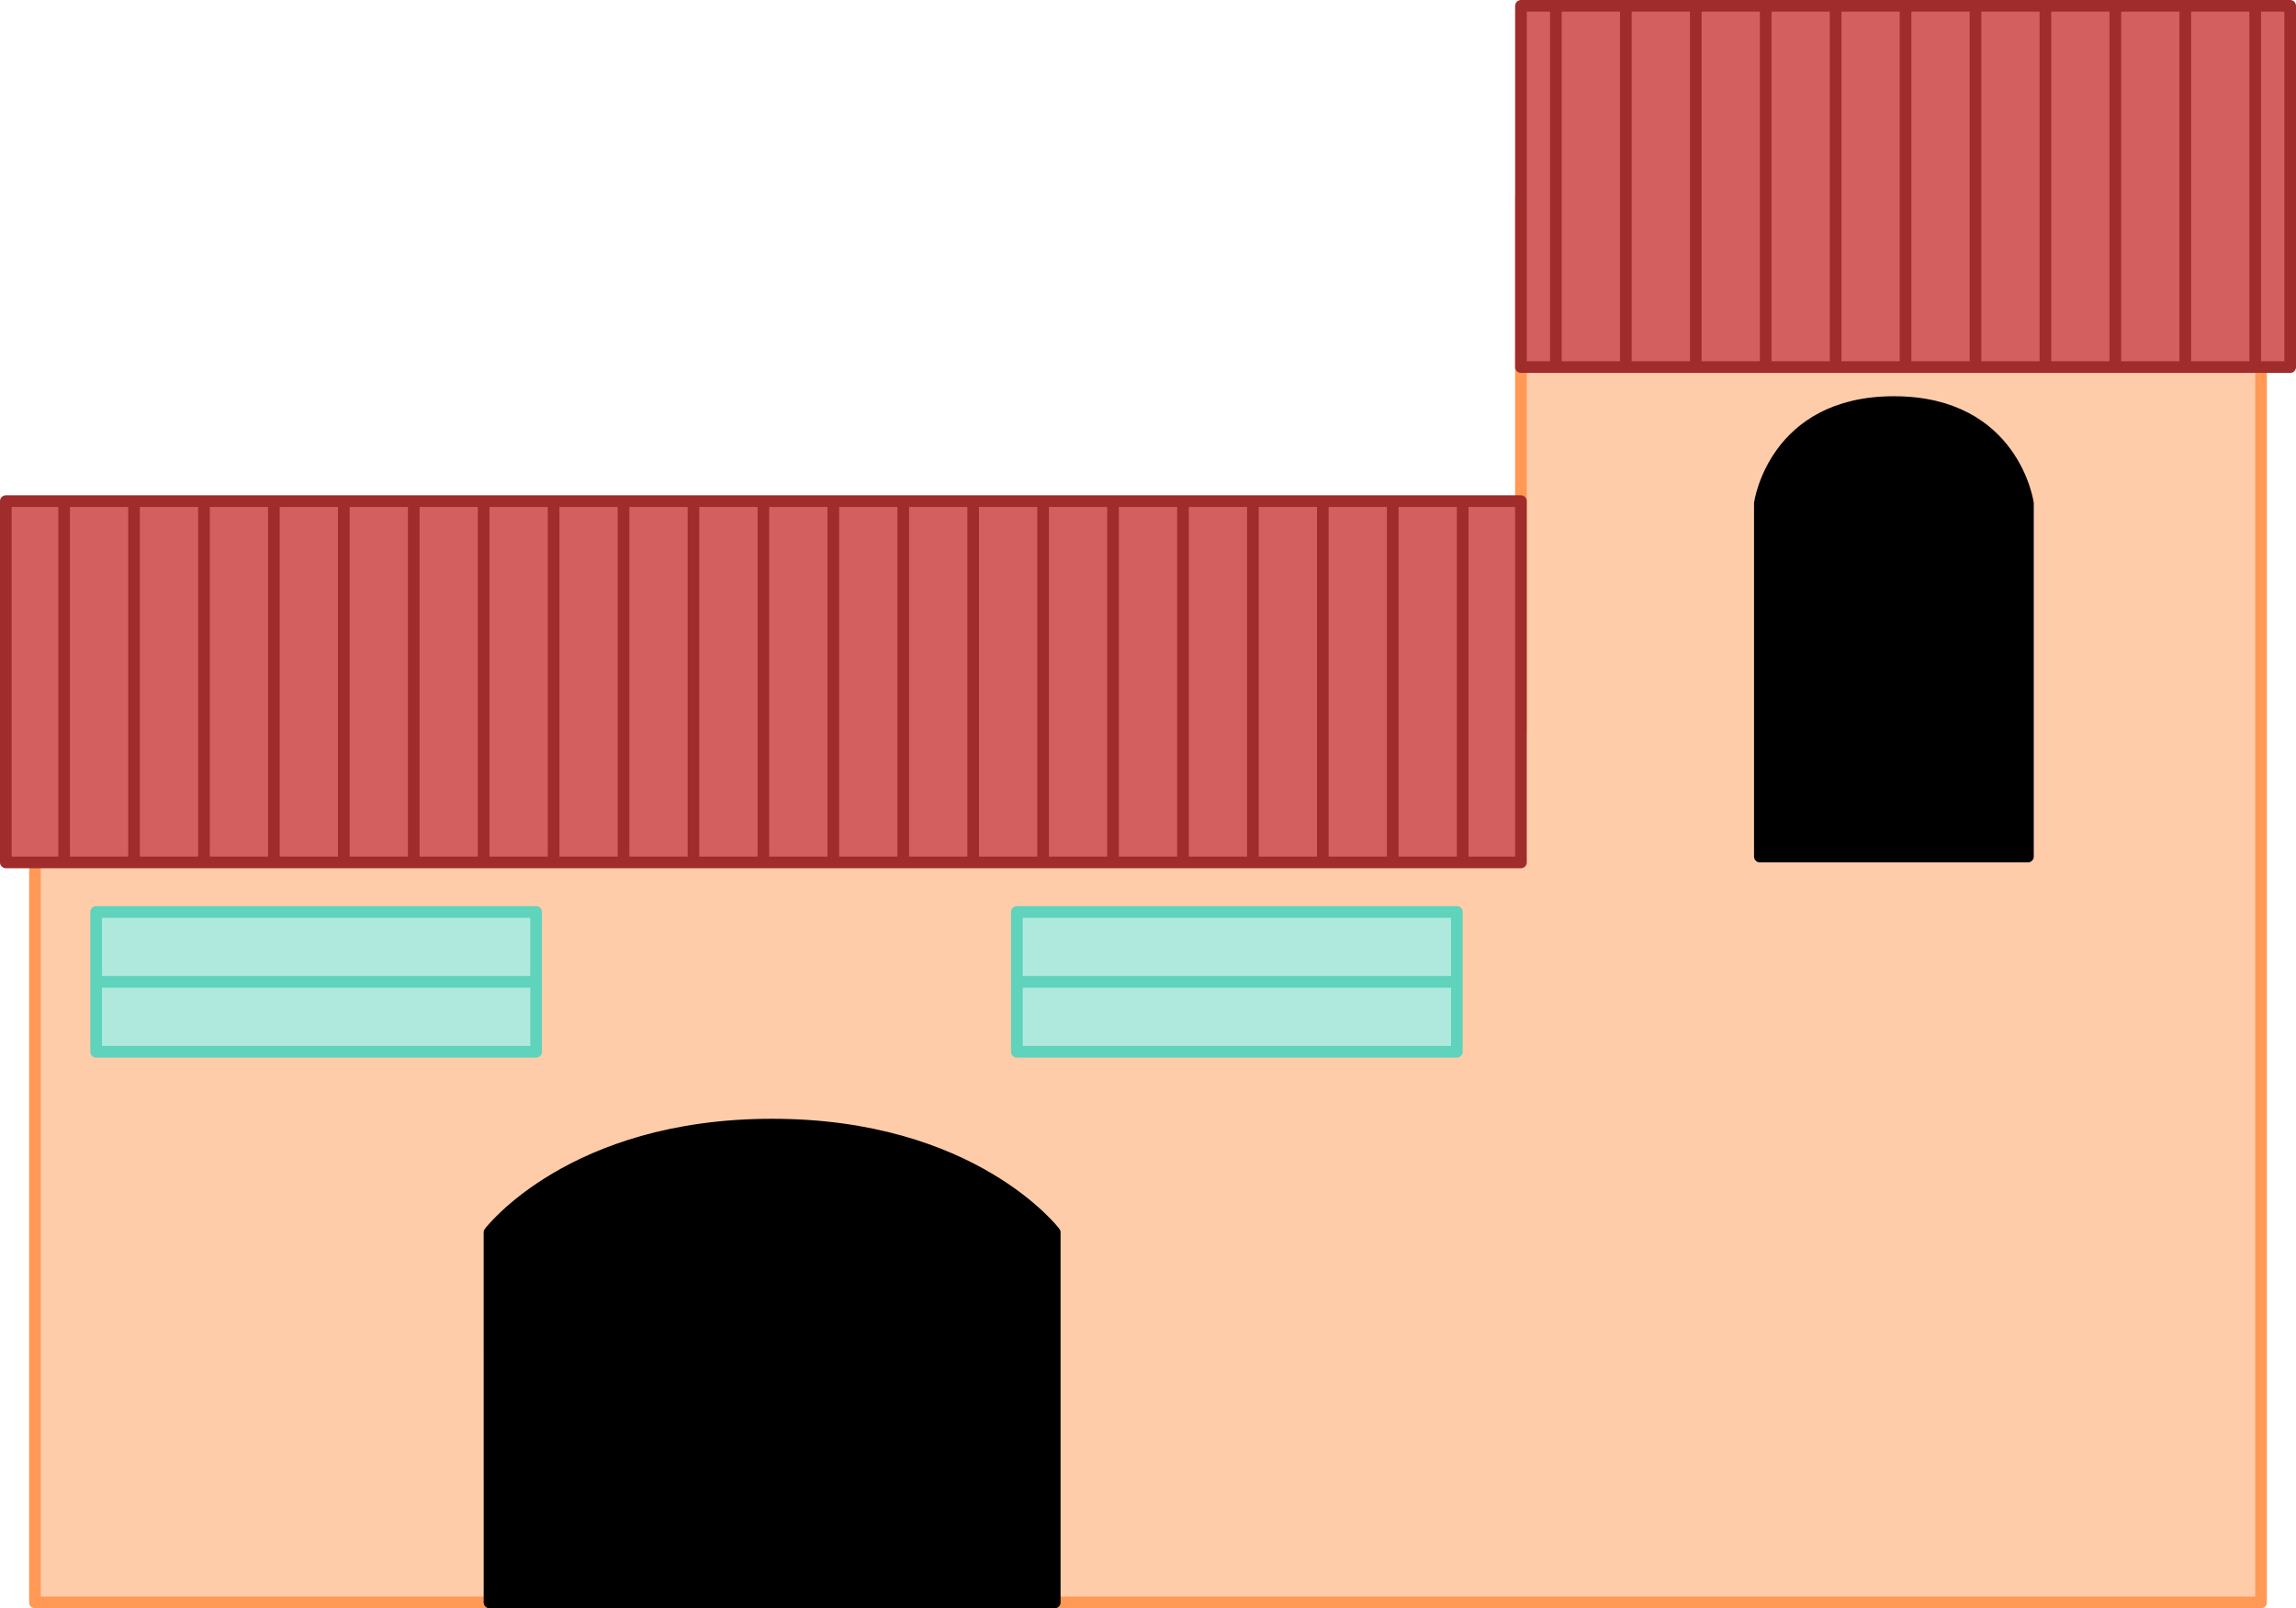 <?xml version="1.0" encoding="UTF-8" standalone="no"?>
<!-- Created with Inkscape (http://www.inkscape.org/) -->

<svg
   width="788"
   height="552"
   viewBox="0 0 208.492 146.05"
   version="1.1"
   id="svg8"
   inkscape:version="1.1.2 (0a00cf5339, 2022-02-04)"
   sodipodi:docname="house4.svg"
   inkscape:export-filename="/home/victor/Projects/cogmura/data/img/block/house4.png"
   inkscape:export-xdpi="96"
   inkscape:export-ydpi="96"
   xmlns:inkscape="http://www.inkscape.org/namespaces/inkscape"
   xmlns:sodipodi="http://sodipodi.sourceforge.net/DTD/sodipodi-0.dtd"
   xmlns="http://www.w3.org/2000/svg"
   xmlns:svg="http://www.w3.org/2000/svg"
   xmlns:rdf="http://www.w3.org/1999/02/22-rdf-syntax-ns#"
   xmlns:cc="http://creativecommons.org/ns#"
   xmlns:dc="http://purl.org/dc/elements/1.1/">
  <defs
     id="defs2" />
  <sodipodi:namedview
     id="base"
     pagecolor="#ffffff"
     bordercolor="#666666"
     borderopacity="1.0"
     inkscape:pageopacity="0.0"
     inkscape:pageshadow="2"
     inkscape:zoom="1"
     inkscape:cx="371"
     inkscape:cy="309"
     inkscape:document-units="px"
     inkscape:current-layer="layer1"
     showgrid="false"
     units="px"
     inkscape:pagecheckerboard="true"
     inkscape:showpageshadow="false"
     inkscape:window-width="1920"
     inkscape:window-height="1012"
     inkscape:window-x="0"
     inkscape:window-y="0"
     inkscape:window-maximized="1"
     inkscape:snap-global="false" />
  <g
     inkscape:label="Layer 1"
     inkscape:groupmode="layer"
     id="layer1"
     transform="translate(0,-167.883)">
    <path
       style="opacity:1;fill:#ffccaa;fill-opacity:1;stroke:#ff9955;stroke-width:1.058;stroke-linecap:round;stroke-linejoin:round;stroke-miterlimit:4;stroke-dasharray:none;stroke-opacity:1;paint-order:normal"
       d="M 3.175,234.029 H 138.113 V 185.875 h 67.204 V 313.404 H 3.175 Z"
       id="rect812"
       inkscape:connector-curvature="0"
       sodipodi:nodetypes="ccccccc" />
    <rect
       style="opacity:1;fill:#afe9dd;fill-opacity:1;stroke:#5fd3bc;stroke-width:1.058;stroke-linecap:round;stroke-linejoin:round;stroke-miterlimit:4;stroke-dasharray:none;stroke-opacity:1;paint-order:normal"
       id="rect838"
       width="39.952"
       height="12.7"
       x="8.731"
       y="250.698" />
    <rect
       y="250.698"
       x="92.34"
       height="12.7"
       width="39.952"
       id="rect840"
       style="opacity:1;fill:#afe9dd;fill-opacity:1;stroke:#5fd3bc;stroke-width:1.058;stroke-linecap:round;stroke-linejoin:round;stroke-miterlimit:4;stroke-dasharray:none;stroke-opacity:1;paint-order:normal" />
    <rect
       style="opacity:1;fill:#d35f5f;fill-opacity:1;stroke:#a02c2c;stroke-width:1.058;stroke-linecap:round;stroke-linejoin:round;stroke-miterlimit:4;stroke-dasharray:none;stroke-opacity:1;paint-order:normal"
       id="rect844"
       width="137.583"
       height="32.808"
       x="0.529"
       y="213.392" />
    <rect
       y="168.413"
       x="138.113"
       height="32.808"
       width="69.85"
       id="rect846"
       style="opacity:1;fill:#d35f5f;fill-opacity:1;stroke:#a02c2c;stroke-width:1.058;stroke-linecap:round;stroke-linejoin:round;stroke-miterlimit:4;stroke-dasharray:none;stroke-opacity:1;paint-order:normal" />
    <path
       style="opacity:1;fill:none;fill-opacity:1;stroke:#a02c2c;stroke-width:1.058;stroke-linecap:round;stroke-linejoin:round;stroke-miterlimit:4;stroke-dasharray:none;stroke-opacity:1;paint-order:normal"
       d="m 5.821,213.656 v 32.279"
       id="path848"
       inkscape:connector-curvature="0" />
    <path
       inkscape:connector-curvature="0"
       id="path850"
       d="m 12.171,213.656 v 32.279"
       style="opacity:1;fill:none;fill-opacity:1;stroke:#a02c2c;stroke-width:1.058;stroke-linecap:round;stroke-linejoin:round;stroke-miterlimit:4;stroke-dasharray:none;stroke-opacity:1;paint-order:normal" />
    <path
       inkscape:connector-curvature="0"
       id="path852"
       d="m 18.521,213.656 v 32.279"
       style="opacity:1;fill:none;fill-opacity:1;stroke:#a02c2c;stroke-width:1.058;stroke-linecap:round;stroke-linejoin:round;stroke-miterlimit:4;stroke-dasharray:none;stroke-opacity:1;paint-order:normal" />
    <path
       style="opacity:1;fill:none;fill-opacity:1;stroke:#a02c2c;stroke-width:1.058;stroke-linecap:round;stroke-linejoin:round;stroke-miterlimit:4;stroke-dasharray:none;stroke-opacity:1;paint-order:normal"
       d="m 24.871,213.656 v 32.279"
       id="path854"
       inkscape:connector-curvature="0" />
    <path
       inkscape:connector-curvature="0"
       id="path856"
       d="m 31.221,213.656 v 32.279"
       style="opacity:1;fill:none;fill-opacity:1;stroke:#a02c2c;stroke-width:1.058;stroke-linecap:round;stroke-linejoin:round;stroke-miterlimit:4;stroke-dasharray:none;stroke-opacity:1;paint-order:normal" />
    <path
       style="opacity:1;fill:none;fill-opacity:1;stroke:#a02c2c;stroke-width:1.058;stroke-linecap:round;stroke-linejoin:round;stroke-miterlimit:4;stroke-dasharray:none;stroke-opacity:1;paint-order:normal"
       d="m 37.571,213.656 v 32.279"
       id="path858"
       inkscape:connector-curvature="0" />
    <path
       style="opacity:1;fill:none;fill-opacity:1;stroke:#a02c2c;stroke-width:1.058;stroke-linecap:round;stroke-linejoin:round;stroke-miterlimit:4;stroke-dasharray:none;stroke-opacity:1;paint-order:normal"
       d="m 43.921,213.656 v 32.279"
       id="path860"
       inkscape:connector-curvature="0" />
    <path
       inkscape:connector-curvature="0"
       id="path862"
       d="m 50.271,213.656 v 32.279"
       style="opacity:1;fill:none;fill-opacity:1;stroke:#a02c2c;stroke-width:1.058;stroke-linecap:round;stroke-linejoin:round;stroke-miterlimit:4;stroke-dasharray:none;stroke-opacity:1;paint-order:normal" />
    <path
       inkscape:connector-curvature="0"
       id="path864"
       d="m 56.621,213.656 v 32.279"
       style="opacity:1;fill:none;fill-opacity:1;stroke:#a02c2c;stroke-width:1.058;stroke-linecap:round;stroke-linejoin:round;stroke-miterlimit:4;stroke-dasharray:none;stroke-opacity:1;paint-order:normal" />
    <path
       style="opacity:1;fill:none;fill-opacity:1;stroke:#a02c2c;stroke-width:1.058;stroke-linecap:round;stroke-linejoin:round;stroke-miterlimit:4;stroke-dasharray:none;stroke-opacity:1;paint-order:normal"
       d="m 62.971,213.656 v 32.279"
       id="path866"
       inkscape:connector-curvature="0" />
    <path
       style="opacity:1;fill:none;fill-opacity:1;stroke:#a02c2c;stroke-width:1.058;stroke-linecap:round;stroke-linejoin:round;stroke-miterlimit:4;stroke-dasharray:none;stroke-opacity:1;paint-order:normal"
       d="m 69.321,213.656 v 32.279"
       id="path868"
       inkscape:connector-curvature="0" />
    <path
       inkscape:connector-curvature="0"
       id="path870"
       d="m 75.671,213.656 v 32.279"
       style="opacity:1;fill:none;fill-opacity:1;stroke:#a02c2c;stroke-width:1.058;stroke-linecap:round;stroke-linejoin:round;stroke-miterlimit:4;stroke-dasharray:none;stroke-opacity:1;paint-order:normal" />
    <path
       style="opacity:1;fill:none;fill-opacity:1;stroke:#a02c2c;stroke-width:1.058;stroke-linecap:round;stroke-linejoin:round;stroke-miterlimit:4;stroke-dasharray:none;stroke-opacity:1;paint-order:normal"
       d="m 82.021,213.656 v 32.279"
       id="path872"
       inkscape:connector-curvature="0" />
    <path
       inkscape:connector-curvature="0"
       id="path874"
       d="m 88.371,213.656 v 32.279"
       style="opacity:1;fill:none;fill-opacity:1;stroke:#a02c2c;stroke-width:1.058;stroke-linecap:round;stroke-linejoin:round;stroke-miterlimit:4;stroke-dasharray:none;stroke-opacity:1;paint-order:normal" />
    <path
       inkscape:connector-curvature="0"
       id="path876"
       d="m 94.721,213.656 v 32.279"
       style="opacity:1;fill:none;fill-opacity:1;stroke:#a02c2c;stroke-width:1.058;stroke-linecap:round;stroke-linejoin:round;stroke-miterlimit:4;stroke-dasharray:none;stroke-opacity:1;paint-order:normal" />
    <path
       style="opacity:1;fill:none;fill-opacity:1;stroke:#a02c2c;stroke-width:1.058;stroke-linecap:round;stroke-linejoin:round;stroke-miterlimit:4;stroke-dasharray:none;stroke-opacity:1;paint-order:normal"
       d="m 101.071,213.656 v 32.279"
       id="path878"
       inkscape:connector-curvature="0" />
    <path
       inkscape:connector-curvature="0"
       id="path880"
       d="m 107.421,213.656 v 32.279"
       style="opacity:1;fill:none;fill-opacity:1;stroke:#a02c2c;stroke-width:1.058;stroke-linecap:round;stroke-linejoin:round;stroke-miterlimit:4;stroke-dasharray:none;stroke-opacity:1;paint-order:normal" />
    <path
       style="opacity:1;fill:none;fill-opacity:1;stroke:#a02c2c;stroke-width:1.058;stroke-linecap:round;stroke-linejoin:round;stroke-miterlimit:4;stroke-dasharray:none;stroke-opacity:1;paint-order:normal"
       d="m 113.771,213.656 v 32.279"
       id="path882"
       inkscape:connector-curvature="0" />
    <path
       inkscape:connector-curvature="0"
       id="path884"
       d="m 120.121,213.656 v 32.279"
       style="opacity:1;fill:none;fill-opacity:1;stroke:#a02c2c;stroke-width:1.058;stroke-linecap:round;stroke-linejoin:round;stroke-miterlimit:4;stroke-dasharray:none;stroke-opacity:1;paint-order:normal" />
    <path
       style="opacity:1;fill:none;fill-opacity:1;stroke:#a02c2c;stroke-width:1.058;stroke-linecap:round;stroke-linejoin:round;stroke-miterlimit:4;stroke-dasharray:none;stroke-opacity:1;paint-order:normal"
       d="m 126.471,213.656 v 32.279"
       id="path886"
       inkscape:connector-curvature="0" />
    <path
       style="opacity:1;fill:none;fill-opacity:1;stroke:#a02c2c;stroke-width:1.058;stroke-linecap:round;stroke-linejoin:round;stroke-miterlimit:4;stroke-dasharray:none;stroke-opacity:1;paint-order:normal"
       d="m 132.821,213.656 v 32.279"
       id="path888"
       inkscape:connector-curvature="0" />
    <path
       inkscape:connector-curvature="0"
       id="path892"
       d="m 141.287,168.677 v 32.279"
       style="opacity:1;fill:none;fill-opacity:1;stroke:#a02c2c;stroke-width:1.058;stroke-linecap:round;stroke-linejoin:round;stroke-miterlimit:4;stroke-dasharray:none;stroke-opacity:1;paint-order:normal" />
    <path
       style="opacity:1;fill:none;fill-opacity:1;stroke:#a02c2c;stroke-width:1.058;stroke-linecap:round;stroke-linejoin:round;stroke-miterlimit:4;stroke-dasharray:none;stroke-opacity:1;paint-order:normal"
       d="m 147.637,168.677 v 32.279"
       id="path894"
       inkscape:connector-curvature="0" />
    <path
       style="opacity:1;fill:none;fill-opacity:1;stroke:#a02c2c;stroke-width:1.058;stroke-linecap:round;stroke-linejoin:round;stroke-miterlimit:4;stroke-dasharray:none;stroke-opacity:1;paint-order:normal"
       d="m 153.987,168.677 v 32.279"
       id="path896"
       inkscape:connector-curvature="0" />
    <path
       inkscape:connector-curvature="0"
       id="path898"
       d="m 160.337,168.677 v 32.279"
       style="opacity:1;fill:none;fill-opacity:1;stroke:#a02c2c;stroke-width:1.058;stroke-linecap:round;stroke-linejoin:round;stroke-miterlimit:4;stroke-dasharray:none;stroke-opacity:1;paint-order:normal" />
    <path
       style="opacity:1;fill:none;fill-opacity:1;stroke:#a02c2c;stroke-width:1.058;stroke-linecap:round;stroke-linejoin:round;stroke-miterlimit:4;stroke-dasharray:none;stroke-opacity:1;paint-order:normal"
       d="m 166.687,168.677 v 32.279"
       id="path900"
       inkscape:connector-curvature="0" />
    <path
       inkscape:connector-curvature="0"
       id="path902"
       d="m 173.037,168.677 v 32.279"
       style="opacity:1;fill:none;fill-opacity:1;stroke:#a02c2c;stroke-width:1.058;stroke-linecap:round;stroke-linejoin:round;stroke-miterlimit:4;stroke-dasharray:none;stroke-opacity:1;paint-order:normal" />
    <path
       inkscape:connector-curvature="0"
       id="path904"
       d="m 179.387,168.677 v 32.279"
       style="opacity:1;fill:none;fill-opacity:1;stroke:#a02c2c;stroke-width:1.058;stroke-linecap:round;stroke-linejoin:round;stroke-miterlimit:4;stroke-dasharray:none;stroke-opacity:1;paint-order:normal" />
    <path
       style="opacity:1;fill:none;fill-opacity:1;stroke:#a02c2c;stroke-width:1.058;stroke-linecap:round;stroke-linejoin:round;stroke-miterlimit:4;stroke-dasharray:none;stroke-opacity:1;paint-order:normal"
       d="m 185.737,168.677 v 32.279"
       id="path906"
       inkscape:connector-curvature="0" />
    <path
       style="opacity:1;fill:none;fill-opacity:1;stroke:#a02c2c;stroke-width:1.058;stroke-linecap:round;stroke-linejoin:round;stroke-miterlimit:4;stroke-dasharray:none;stroke-opacity:1;paint-order:normal"
       d="m 192.087,168.677 v 32.279"
       id="path908"
       inkscape:connector-curvature="0" />
    <path
       inkscape:connector-curvature="0"
       id="path910"
       d="m 198.437,168.677 v 32.279"
       style="opacity:1;fill:none;fill-opacity:1;stroke:#a02c2c;stroke-width:1.058;stroke-linecap:round;stroke-linejoin:round;stroke-miterlimit:4;stroke-dasharray:none;stroke-opacity:1;paint-order:normal" />
    <path
       inkscape:connector-curvature="0"
       id="path912"
       d="m 204.787,168.677 v 32.279"
       style="opacity:1;fill:none;fill-opacity:1;stroke:#a02c2c;stroke-width:1.058;stroke-linecap:round;stroke-linejoin:round;stroke-miterlimit:4;stroke-dasharray:none;stroke-opacity:1;paint-order:normal" />
    <path
       style="opacity:1;fill:#afe9dd;fill-opacity:1;stroke:#5fd3bc;stroke-width:1.058;stroke-linecap:round;stroke-linejoin:round;stroke-miterlimit:4;stroke-dasharray:none;stroke-opacity:1;paint-order:normal"
       d="M 8.996,257.048 H 48.419"
       id="path916"
       inkscape:connector-curvature="0" />
    <path
       inkscape:connector-curvature="0"
       id="path918"
       d="M 92.604,257.048 H 132.027"
       style="opacity:1;fill:#afe9dd;fill-opacity:1;stroke:#5fd3bc;stroke-width:1.058;stroke-linecap:round;stroke-linejoin:round;stroke-miterlimit:4;stroke-dasharray:none;stroke-opacity:1;paint-order:normal" />
    <path
       style="opacity:1;fill:#000000;fill-opacity:1;stroke:#000000;stroke-width:1.058;stroke-linecap:round;stroke-linejoin:round;stroke-miterlimit:4;stroke-dasharray:none;stroke-opacity:1;paint-order:normal"
       d="m 44.45,313.404 h 51.329 v -33.602 c 0,0 -7.408,-9.79 -25.665,-9.79 -18.256,0 -25.665,9.79 -25.665,9.79 z"
       id="path920"
       inkscape:connector-curvature="0"
       sodipodi:nodetypes="cccscc" />
    <path
       inkscape:connector-curvature="0"
       id="path885"
       d="M 159.808,245.671 H 184.15 v -32.079 c 0,0 -1.265,-9.196 -12.171,-9.196 -10.906,0 -12.171,9.196 -12.171,9.196 z"
       style="opacity:1;fill:#000000;fill-opacity:1;stroke:#000000;stroke-width:1.058;stroke-linecap:round;stroke-linejoin:round;stroke-miterlimit:4;stroke-dasharray:none;stroke-opacity:1;paint-order:normal"
       sodipodi:nodetypes="cccscc" />
  </g>
</svg>
